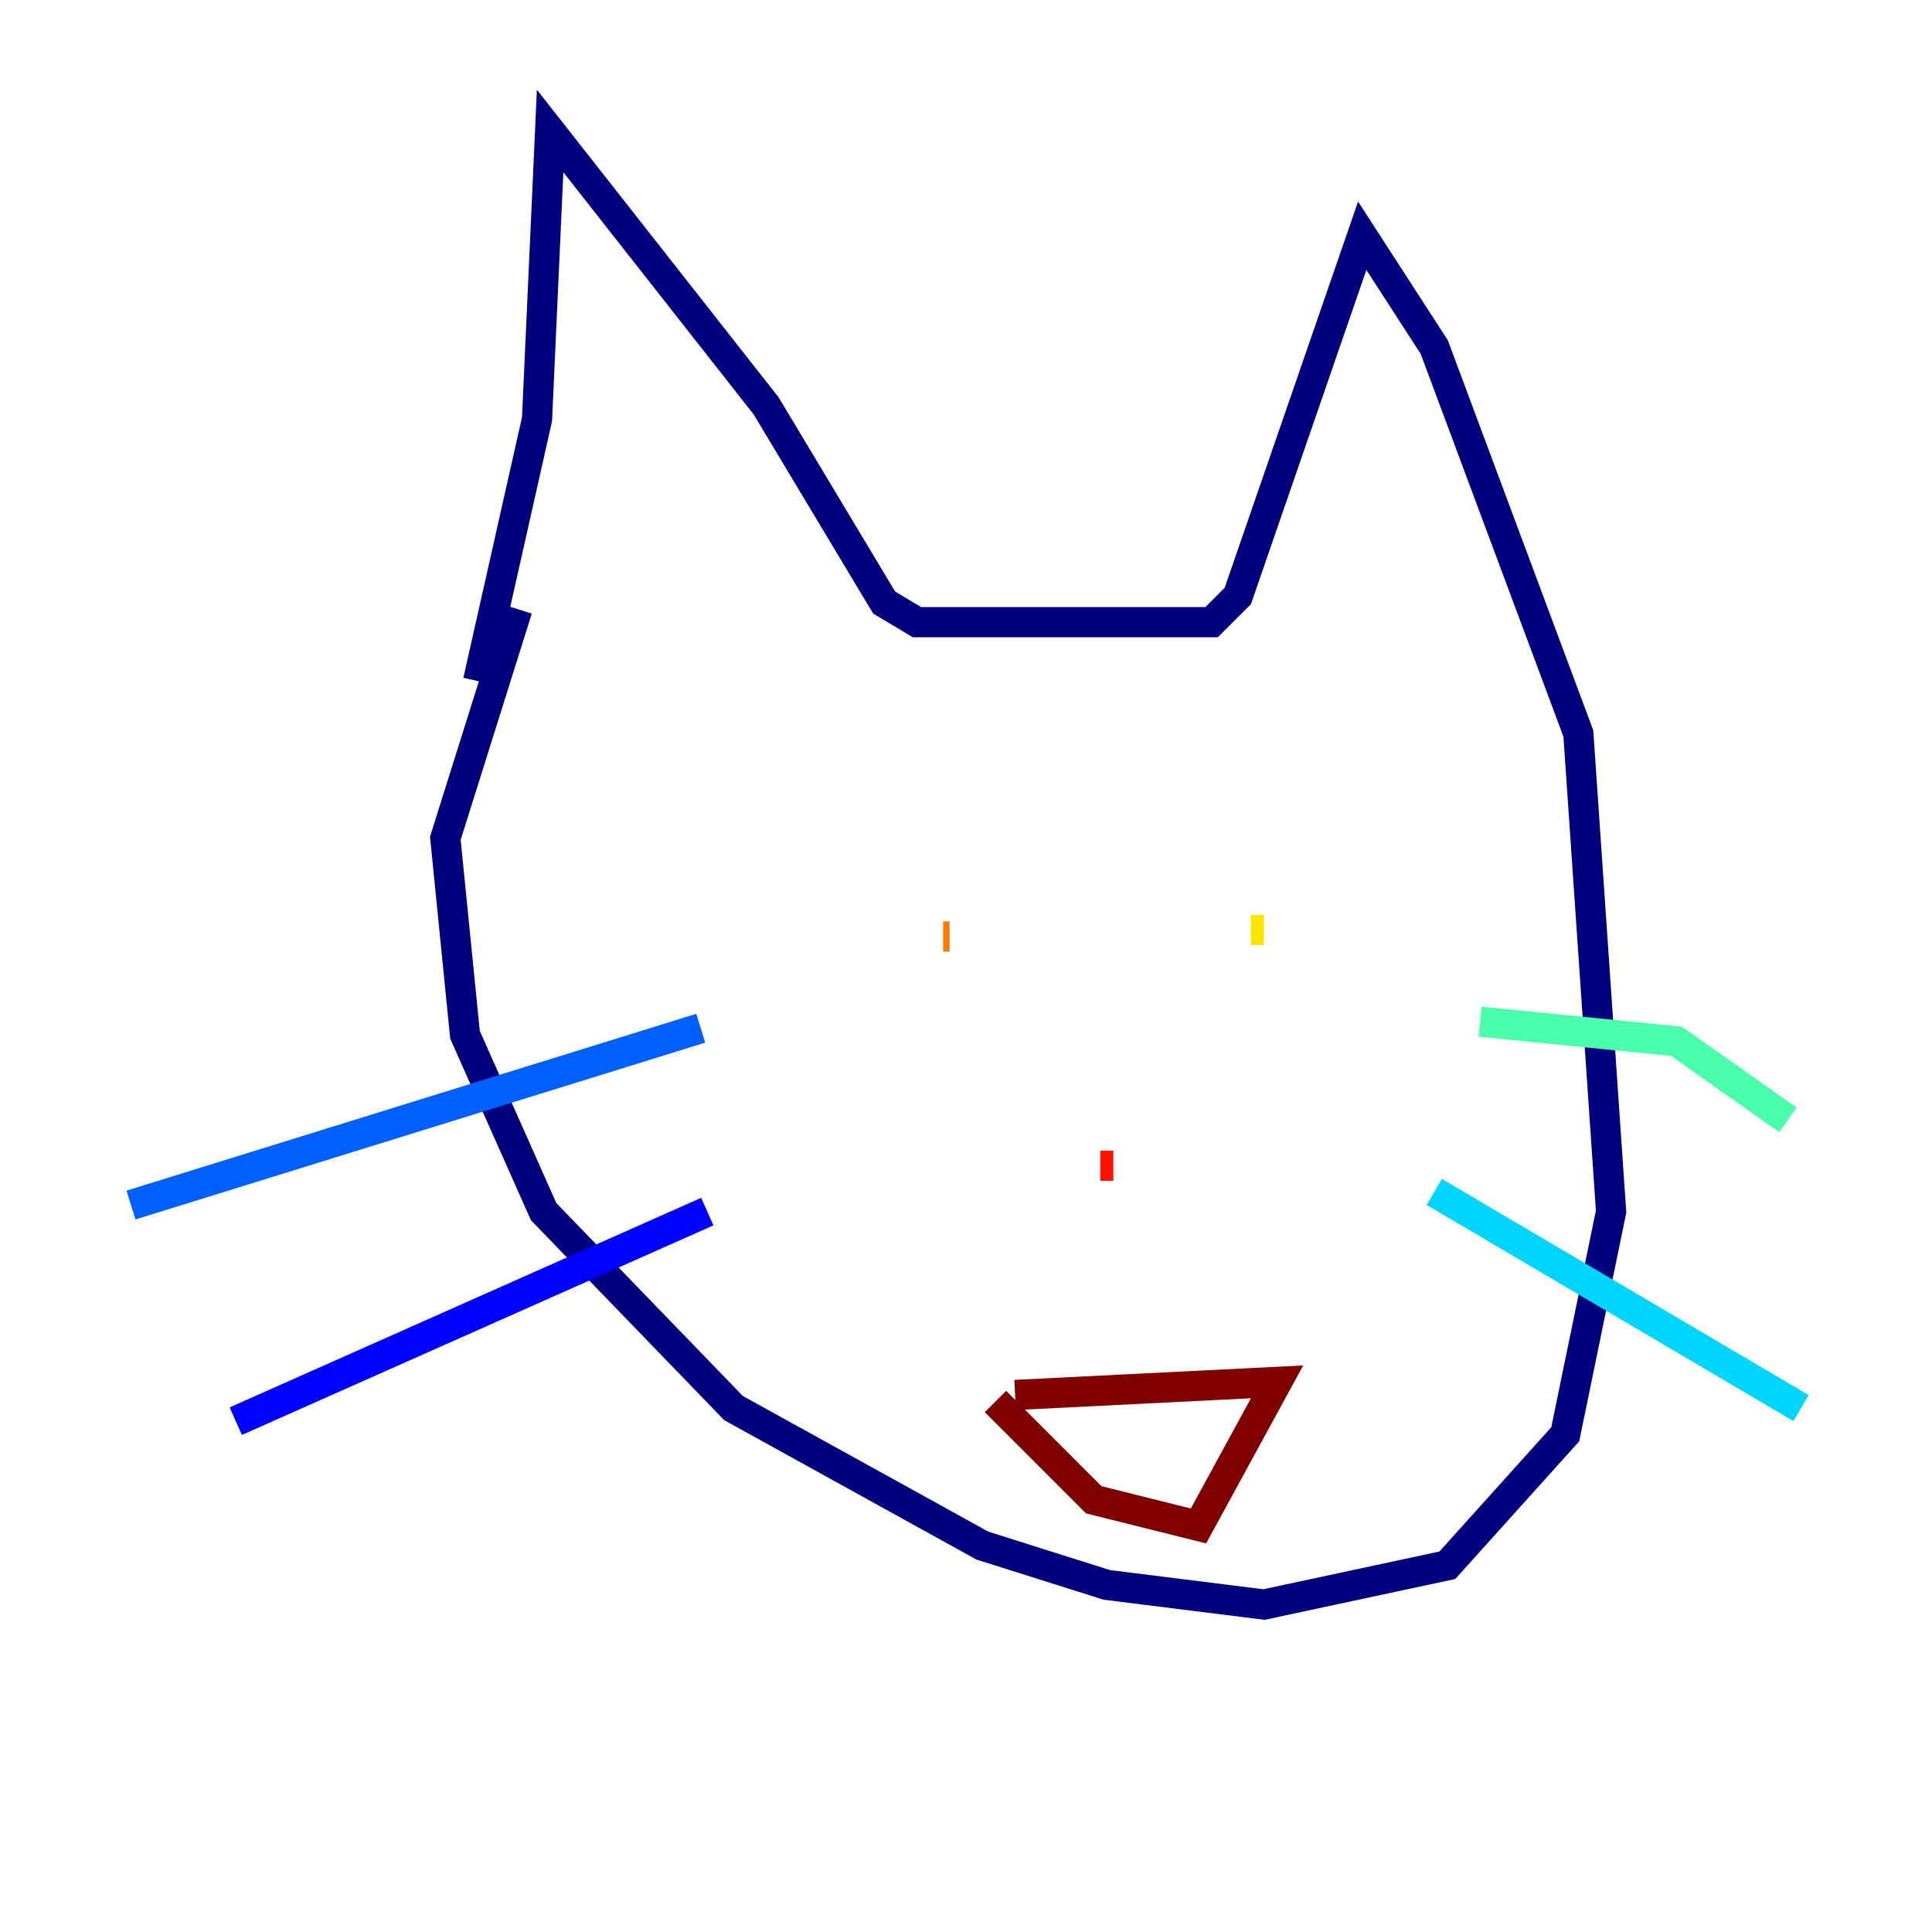 <?xml version="1.0" encoding="utf-8" ?>
<svg baseProfile="tiny" height="128" version="1.2" viewBox="0,0,128,128" width="128" xmlns="http://www.w3.org/2000/svg" xmlns:ev="http://www.w3.org/2001/xml-events" xmlns:xlink="http://www.w3.org/1999/xlink"><defs /><polyline fill="none" points="31.675,45.125 35.58,27.77 36.447,8.678 50.766,26.902 58.576,39.919 60.746,41.22 80.271,41.22 82.007,39.485 90.251,15.62 95.024,22.997 104.57,48.597 106.739,80.271 103.702,95.024 95.891,103.702 83.742,106.305 73.329,105.003 65.085,102.4 48.597,93.288 36.014,80.271 30.807,68.556 29.505,55.539 34.278,40.352" stroke="#00007f" stroke-width="2" /><polyline fill="none" points="46.861,80.271 15.62,94.156" stroke="#0000fe" stroke-width="2" /><polyline fill="none" points="46.427,68.122 8.678,79.837" stroke="#0060ff" stroke-width="2" /><polyline fill="none" points="95.024,78.969 119.322,93.288" stroke="#00d4ff" stroke-width="2" /><polyline fill="none" points="98.061,67.688 111.078,68.99 118.454,74.197" stroke="#4cffaa" stroke-width="2" /><polyline fill="none" points="56.407,62.915 56.407,62.915" stroke="#aaff4c" stroke-width="2" /><polyline fill="none" points="83.742,61.614 82.875,61.614" stroke="#ffe500" stroke-width="2" /><polyline fill="none" points="62.915,62.047 62.481,62.047" stroke="#ff7a00" stroke-width="2" /><polyline fill="none" points="73.763,77.234 72.895,77.234" stroke="#fe1200" stroke-width="2" /><polyline fill="none" points="67.254,92.42 84.61,91.552 79.403,101.098 72.461,99.363 65.953,92.854" stroke="#7f0000" stroke-width="2" /></svg>